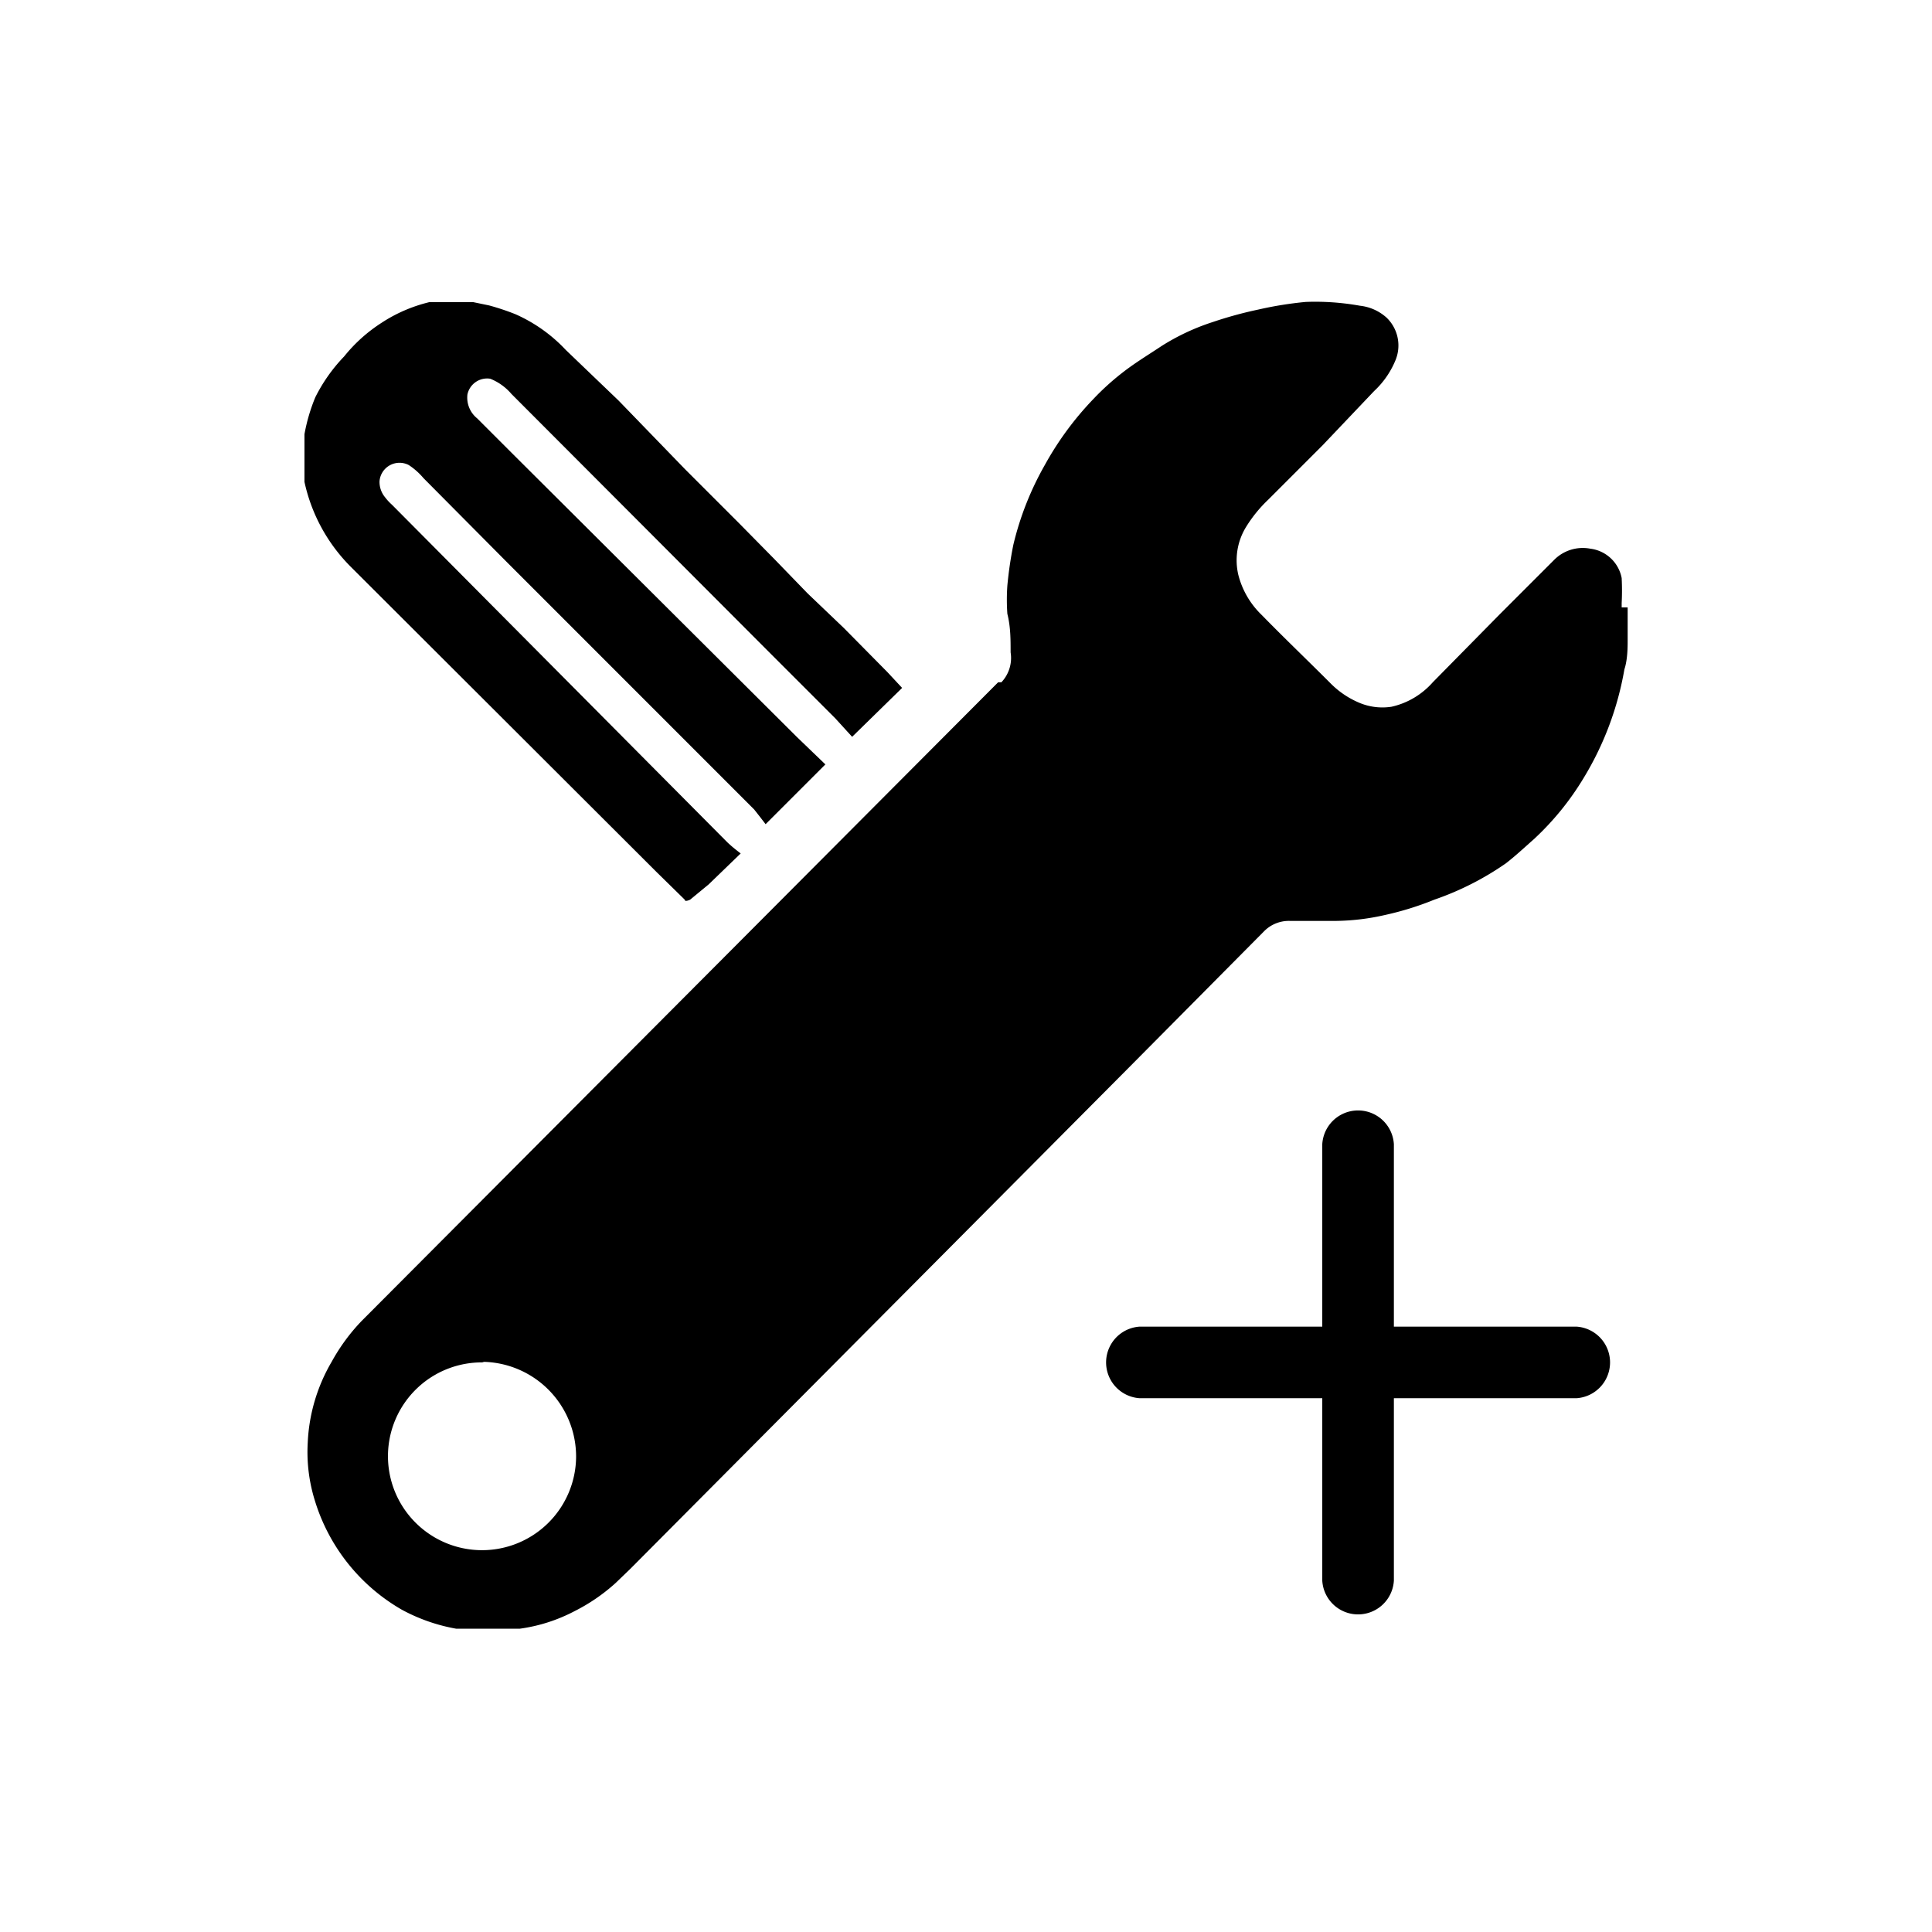 <svg class="icon" style="width: 1em; height: 1em;vertical-align: middle;fill: currentColor;overflow: hidden;" viewBox="0 0 1024 1024" version="1.1" xmlns="http://www.w3.org/2000/svg"><path d="M835.456 703.136h-96.672v-96.672a19.008 19.008 0 0 0-37.952 0v96.672H604.16a19.008 19.008 0 0 0 0 37.952h96.672v96.672a19.008 19.008 0 0 0 37.952 0v-96.672h96.672a19.008 19.008 0 0 0 0-37.952M862.688 321.952v17.568c0 3.168 0 10.08-1.728 15.264a164.544 164.544 0 0 1-21.6 57.568 148.16 148.16 0 0 1-26.496 32.544c-4.896 4.32-9.504 8.64-14.688 12.672a154.112 154.112 0 0 1-38.016 19.296 158.944 158.944 0 0 1-25.92 8.064 121.92 121.92 0 0 1-25.92 3.168h-24.768a18.464 18.464 0 0 0-13.824 5.76L597.76 566.4l-263.712 265.152-7.776 7.488a98.272 98.272 0 0 1-21.888 14.976 87.68 87.68 0 0 1-28.8 9.216H241.728a94.976 94.976 0 0 1-28.8-10.08 100.576 100.576 0 0 1-46.08-57.92 86.4 86.4 0 0 1-3.744-30.528 92.704 92.704 0 0 1 12.672-42.912c4.32-7.872 9.632-15.136 15.84-21.6l337.408-338.56h1.728a18.72 18.72 0 0 0 4.896-15.84c0-6.912 0-13.536-1.728-20.448a106.336 106.336 0 0 1 0-14.976 205.44 205.44 0 0 1 3.168-21.6c3.52-14.816 9.152-29.088 16.704-42.336 6.976-12.672 15.584-24.384 25.632-34.848 4.8-5.088 10.016-9.824 15.552-14.112 6.624-5.184 13.824-9.504 20.736-14.112 8.448-5.344 17.536-9.6 27.072-12.672 7.936-2.688 16-4.896 24.192-6.624a194.56 194.56 0 0 1 25.056-4.032c9.632-0.384 19.296 0.32 28.8 2.016a25.12 25.12 0 0 1 14.112 6.336 20.48 20.48 0 0 1 4.608 22.752 46.4 46.4 0 0 1-11.232 16.128l-27.36 28.8-28.8 28.8a71.904 71.904 0 0 0-11.52 14.112c-4.8 7.616-6.368 16.832-4.32 25.632 2.048 8.128 6.336 15.488 12.384 21.312 12.096 12.384 24.48 24.192 36.832 36.576 4 3.968 8.672 7.2 13.824 9.504a31.616 31.616 0 0 0 18.144 2.592c8.48-1.888 16.128-6.432 21.888-12.96l35.424-35.968 28.8-28.8a21.376 21.376 0 0 1 19.296-6.048c8.288 1.024 15.04 7.296 16.608 15.584 0.224 4.416 0.224 8.832 0 13.248v2.304M256.672 722.112a49.728 49.728 0 0 0-36.864 84.48 49.856 49.856 0 0 0 85.536-34.4 50.24 50.24 0 0 0-49.792-50.4M250.912 160.16l8.352 1.728c4.704 1.28 9.312 2.816 13.824 4.608 10.112 4.448 19.232 10.912 26.784 18.976l14.112 13.536 13.824 13.248 35.136 36.288 28.8 28.8 18.72 19.008 17.568 18.144 19.296 18.432 23.04 23.328 7.776 8.352-26.496 25.92-8.928-9.792-34.848-34.848-136.8-137.088a28.8 28.8 0 0 0-11.232-8.064 10.656 10.656 0 0 0-12.096 8.352 14.144 14.144 0 0 0 5.184 12.672l19.296 19.296 149.984 149.408 15.264 14.688-31.68 31.68-2.88-3.744-3.168-4.032L268.48 297.76 224.448 253.408a36.384 36.384 0 0 0-7.776-6.912 10.624 10.624 0 0 0-15.52 8.64 12.768 12.768 0 0 0 2.88 8.352 27.744 27.744 0 0 0 3.712 4.032l177.344 178.496c2.304 2.304 4.896 4.32 7.488 6.336l-16.992 16.416-9.792 8.064s-2.88 1.44-2.88 0l-14.976-14.688-161.792-161.504a90.752 90.752 0 0 1-24.768-45.216v-25.312c1.216-6.72 3.136-13.28 5.76-19.584 3.968-7.936 9.12-15.232 15.264-21.6 5.6-6.976 12.32-13.024 19.872-17.856 7.744-5.088 16.32-8.768 25.344-10.944h23.584" /></svg>